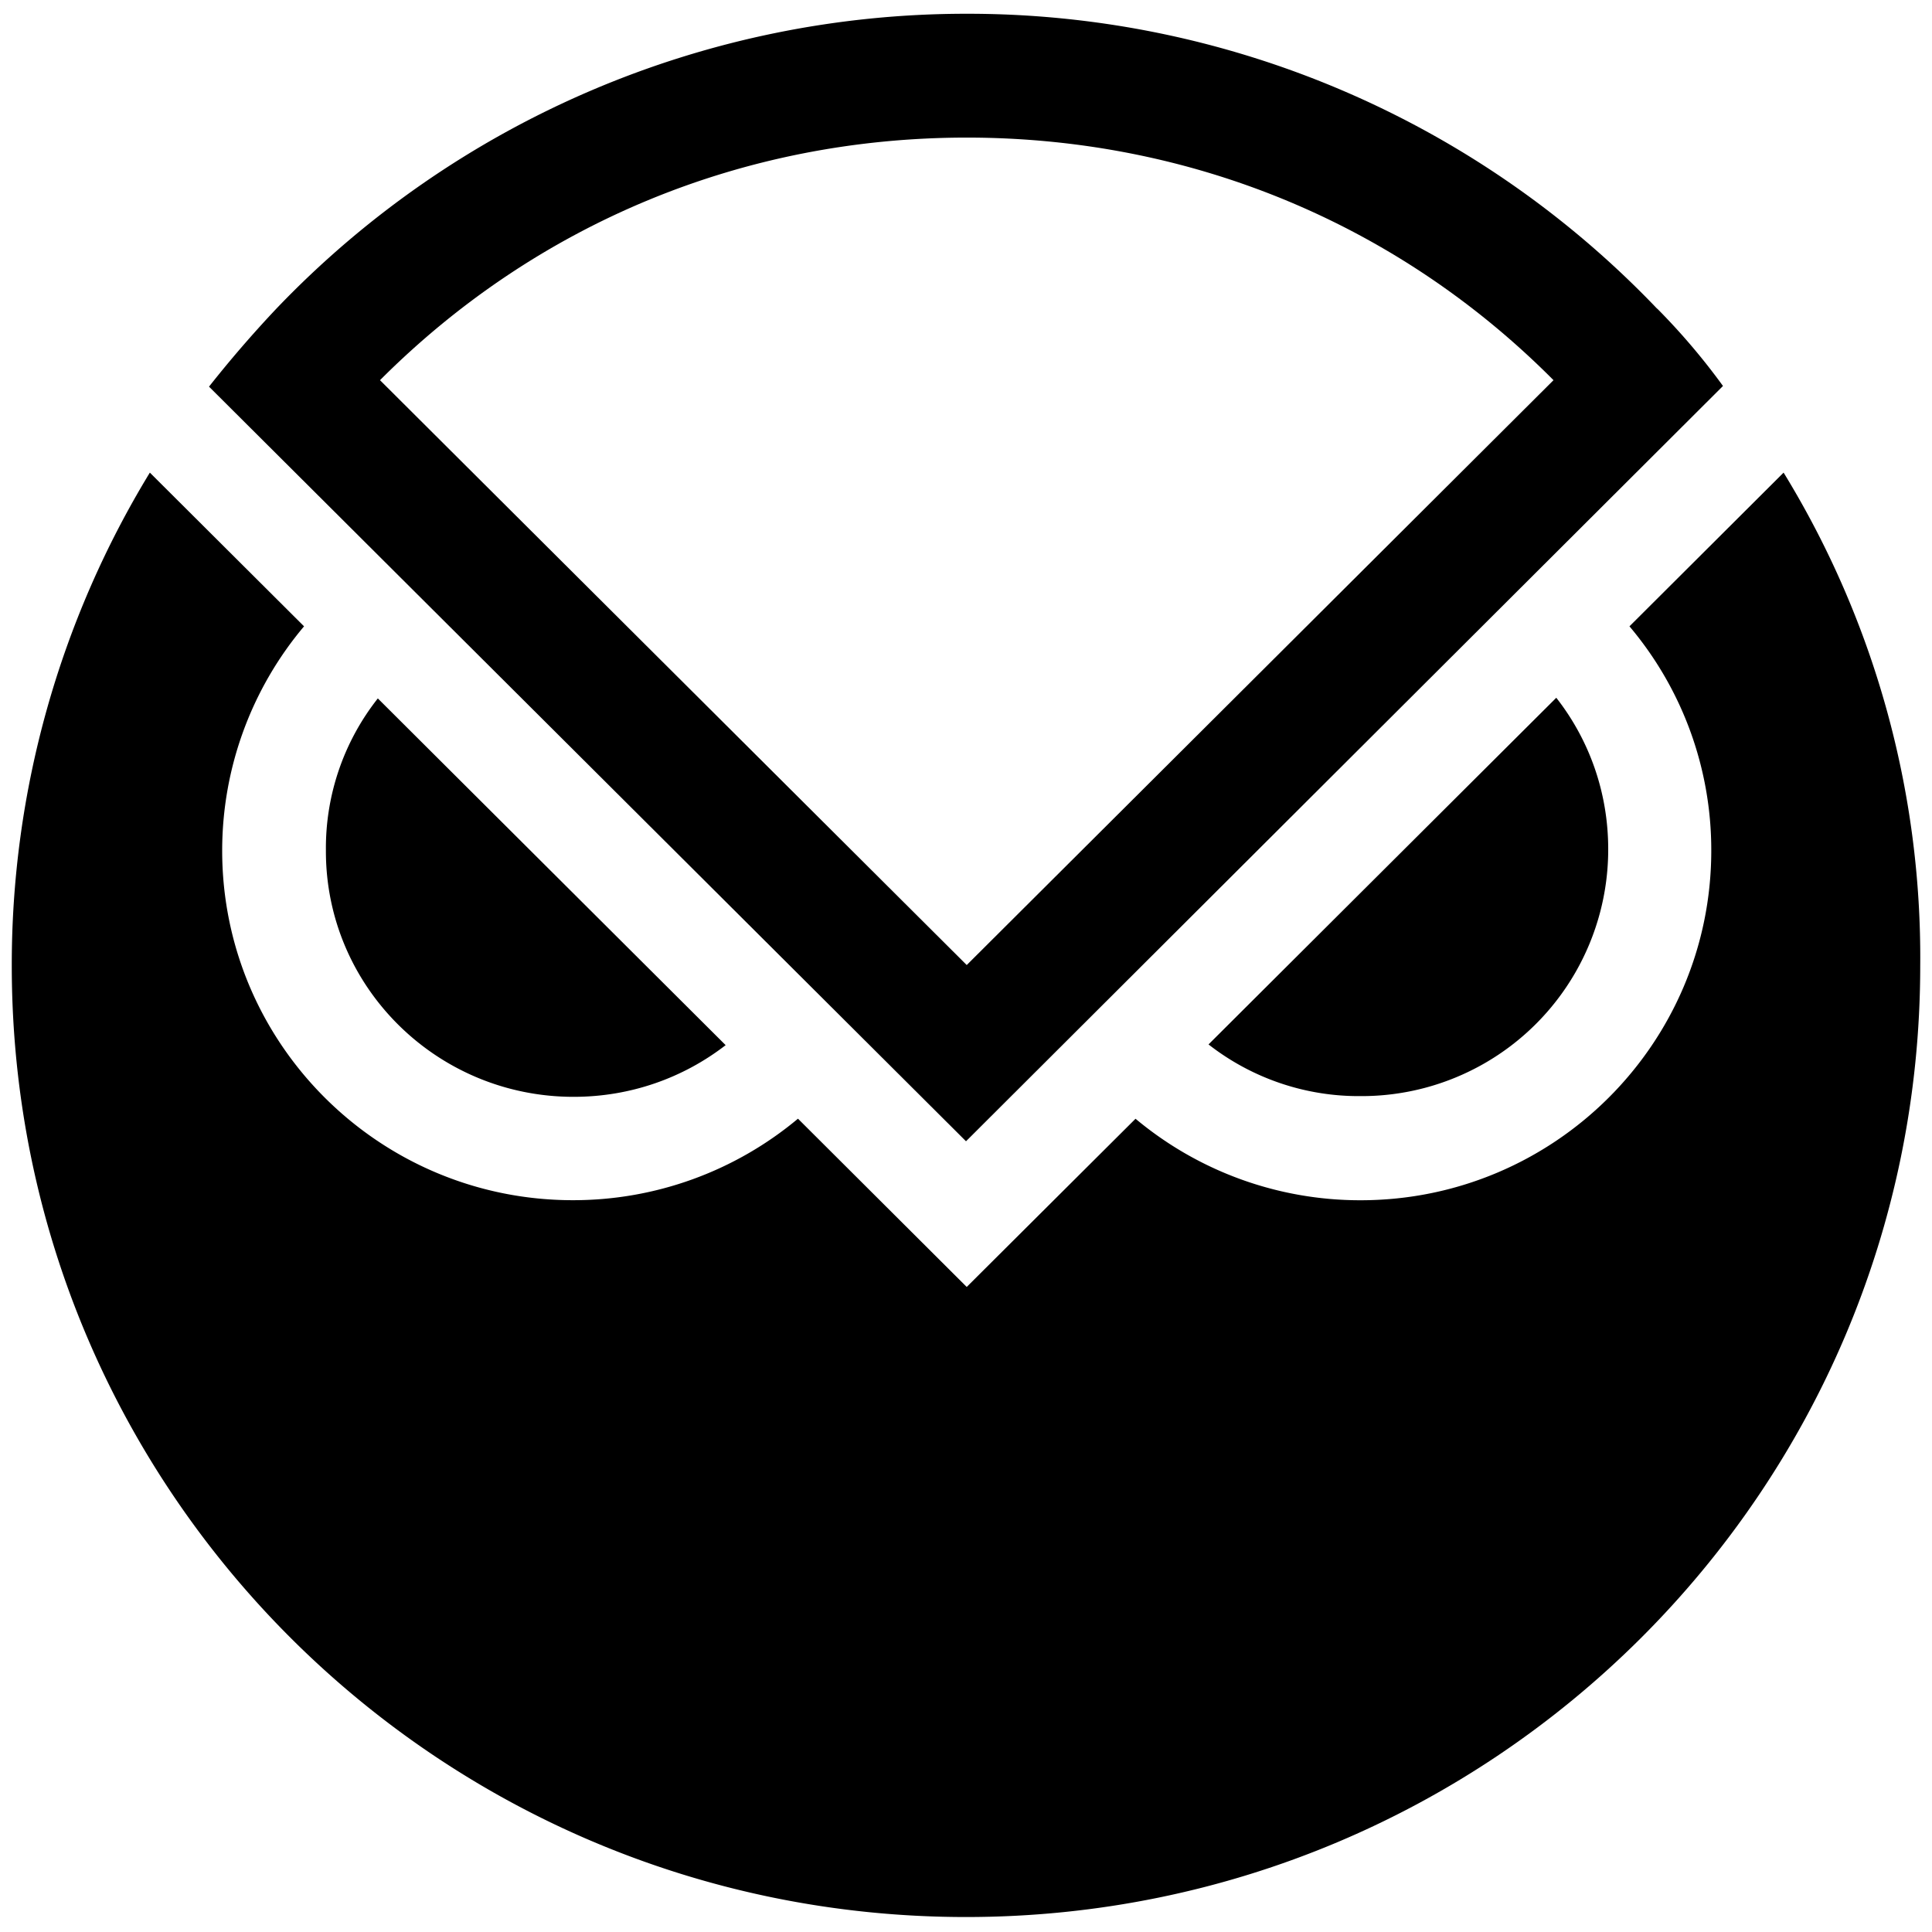 <svg xmlns="http://www.w3.org/2000/svg" width="32" height="32" fill="none" viewBox="0 0 32 32"><g fill="currentColor" clip-path="url(#k7i59__clip0_423_132)"><path d="M9.501 18.167c.944 0 1.816-.314 2.518-.856l-5.761-5.743a4 4 0 0 0-.86 2.509c-.012 2.256 1.828 4.09 4.103 4.09m17.136-4.102c0-.94-.314-1.81-.86-2.508l-5.76 5.742a4.04 4.04 0 0 0 2.518.856 4.084 4.084 0 0 0 4.102-4.09"/><path d="m29.542 7.828-2.553 2.546a5.74 5.74 0 0 1 1.355 3.716c0 3.196-2.602 5.79-5.809 5.79a5.8 5.8 0 0 1-3.727-1.35l-2.796 2.786-2.795-2.787a5.8 5.8 0 0 1-3.728 1.35c-3.207 0-5.809-2.593-5.809-5.79 0-1.36.48-2.675 1.356-3.715L2.482 7.828a15.65 15.65 0 0 0-2.287 8.168c0 8.71 7.08 15.756 15.805 15.756s15.805-7.058 15.805-15.756a15.36 15.36 0 0 0-2.263-8.168"/><path d="M27.448 5.114A15.78 15.78 0 0 0 16.012.228 15.8 15.8 0 0 0 4.576 5.114q-.585.62-1.114 1.29L16 18.903l12.538-12.51q-.495-.682-1.088-1.28M16.013 2.279c3.703 0 7.14 1.424 9.718 4.018l-9.719 9.687-9.718-9.687c2.59-2.594 6.015-4.018 9.719-4.018"/></g><defs><clipPath id="k7i59__clip0_423_132"><path fill="#fff" d="M0 0h32v32H0z"/></clipPath></defs></svg>